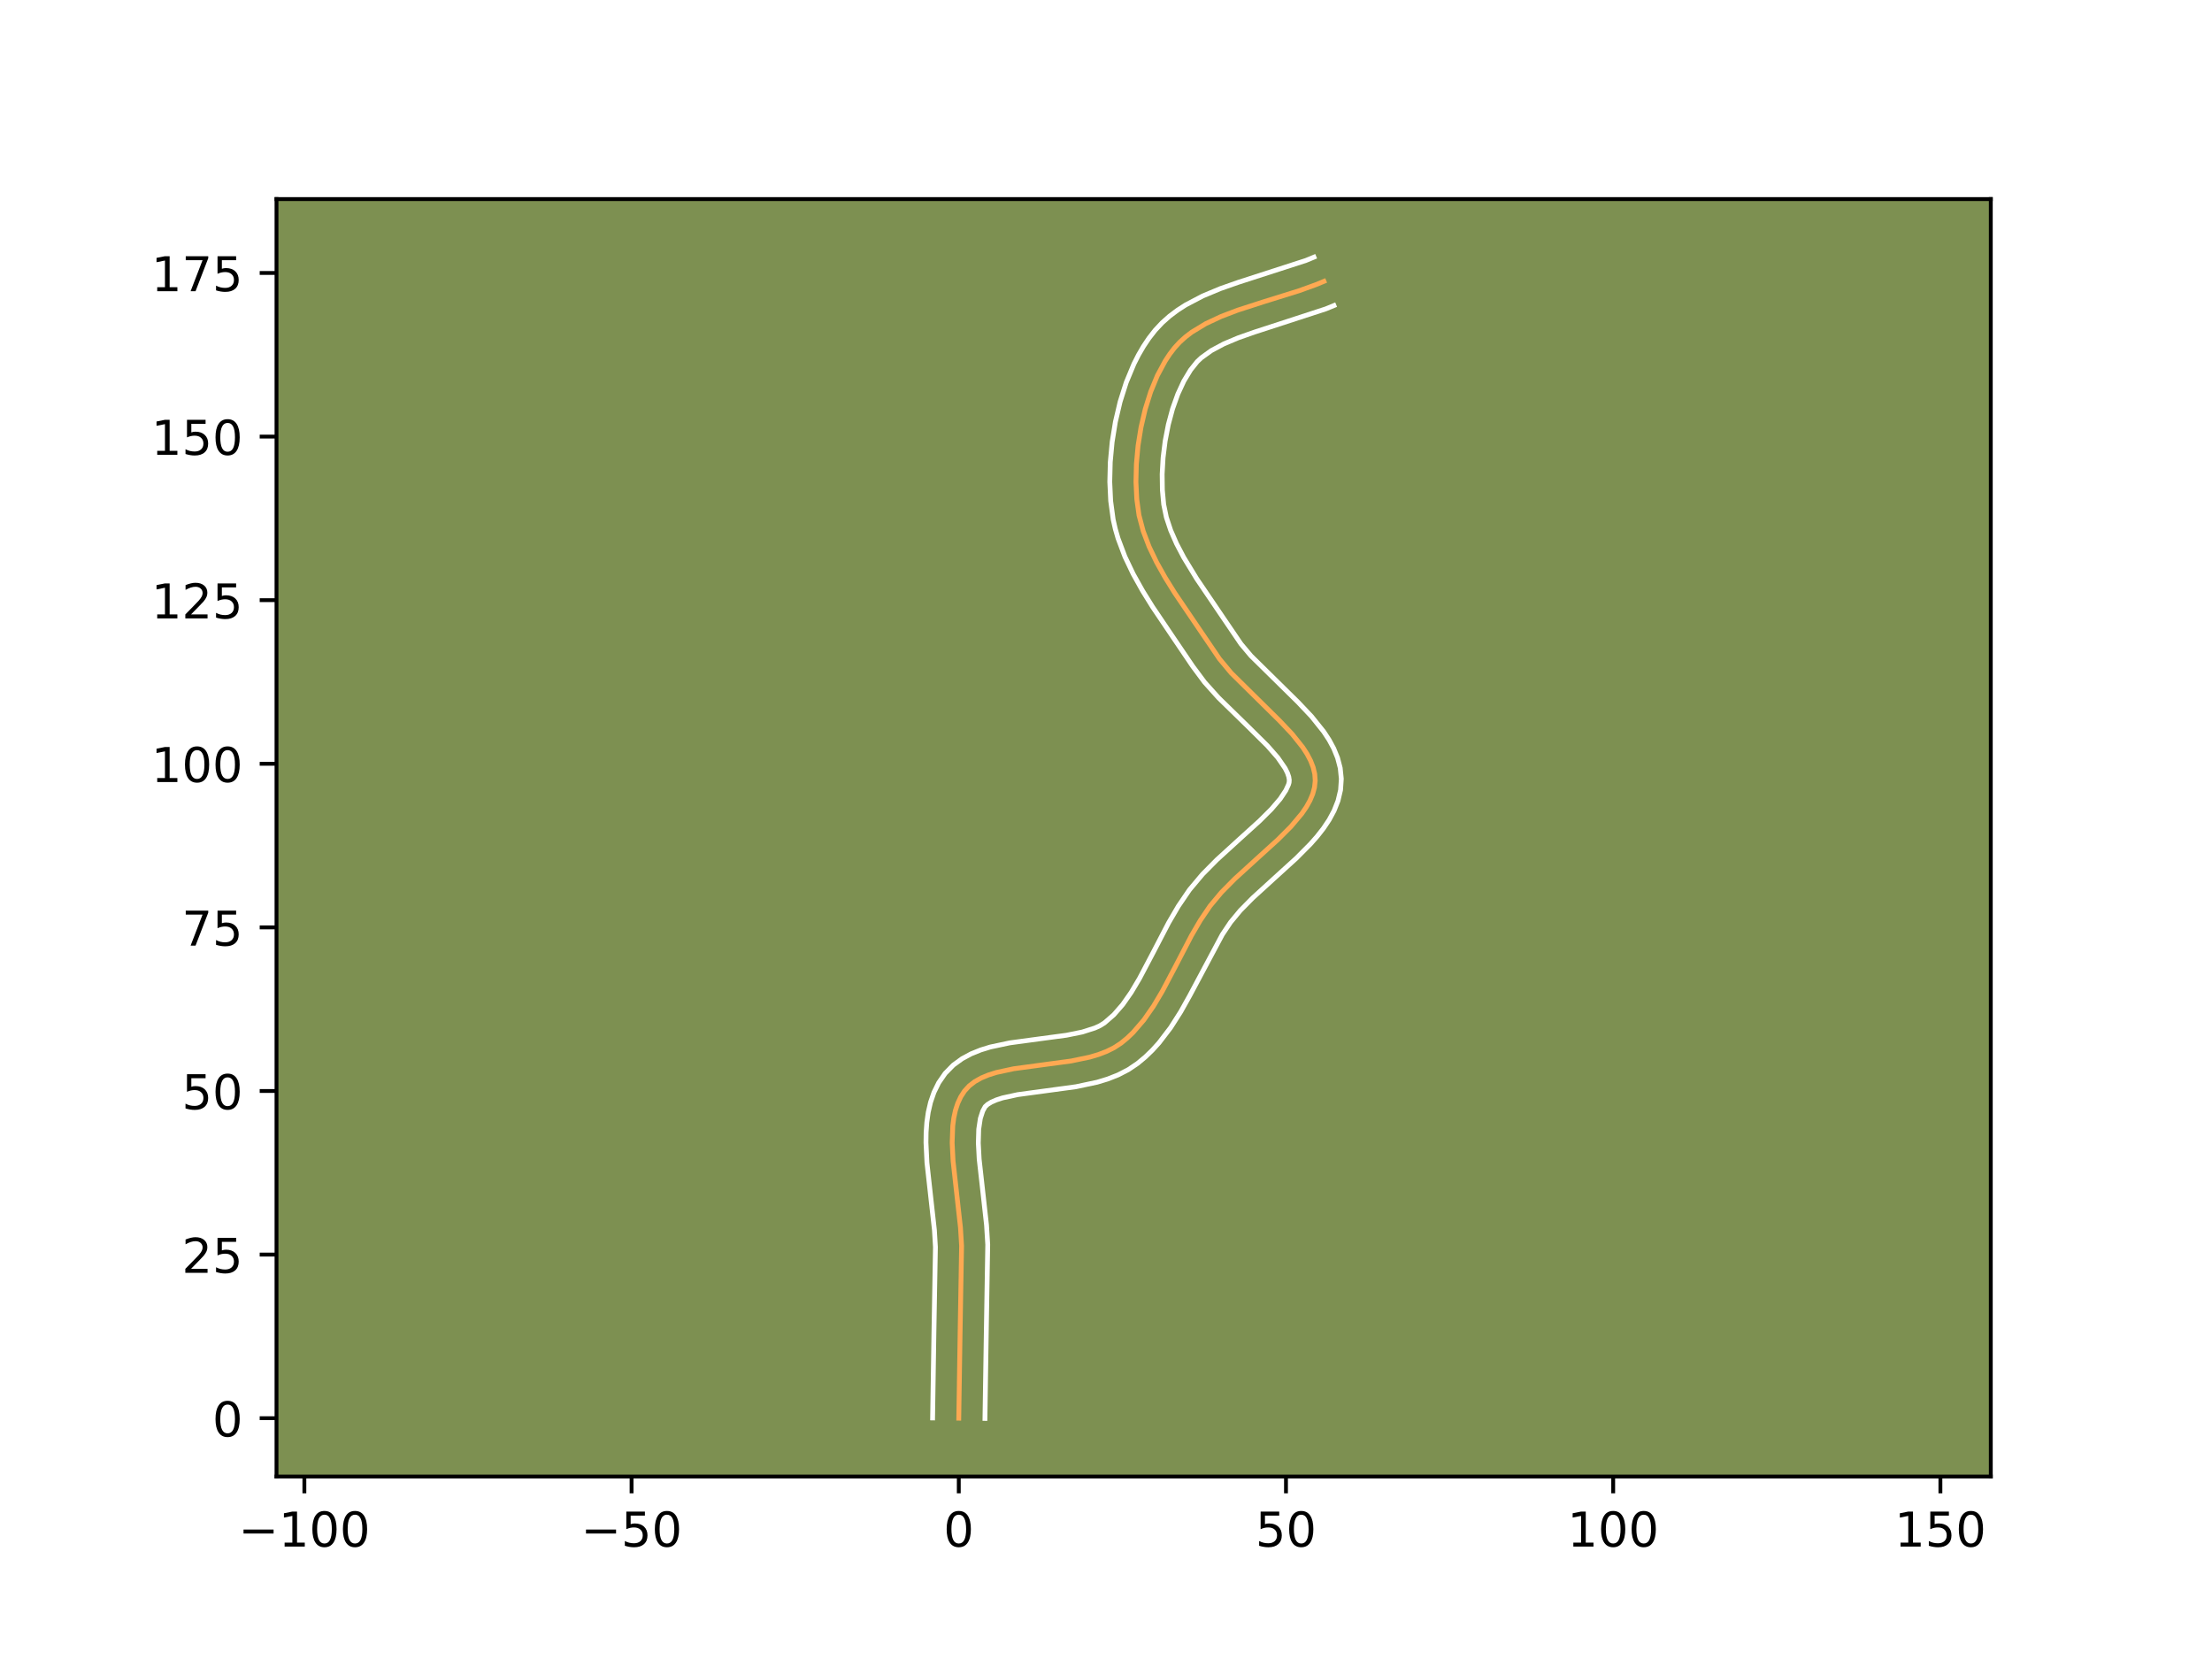 <?xml version="1.0" encoding="utf-8" standalone="no"?>
<!DOCTYPE svg PUBLIC "-//W3C//DTD SVG 1.1//EN"
  "http://www.w3.org/Graphics/SVG/1.1/DTD/svg11.dtd">
<!-- Created with matplotlib (https://matplotlib.org/) -->
<svg height="345.6pt" version="1.1" viewBox="0 0 460.8 345.6" width="460.8pt" xmlns="http://www.w3.org/2000/svg" xmlns:xlink="http://www.w3.org/1999/xlink">
 <defs>
  <style type="text/css">*{stroke-linecap:butt;stroke-linejoin:round;}</style>
 </defs>
 <g id="figure_1">
  <g id="patch_1">
   <path d="M 0 345.6 
L 460.8 345.6 
L 460.8 0 
L 0 0 
z
" style="fill:#ffffff;"/>
  </g>
  <g id="axes_1">
   <g id="patch_2">
    <path d="M 57.6 307.584 
L 414.72 307.584 
L 414.72 41.472 
L 57.6 41.472 
z
" style="fill:#7d9051;"/>
   </g>
   <g id="matplotlib.axis_1">
    <g id="xtick_1">
     <g id="line2d_1">
      <defs>
       <path d="M 0 0 
L 0 3.5 
" id="me8f6171a80" style="stroke:#000000;stroke-width:0.8;"/>
      </defs>
      <g>
       <use style="stroke:#000000;stroke-width:0.8;" x="63.406" xlink:href="#me8f6171a80" y="307.584"/>
      </g>
     </g>
     <g id="text_1">
      <!-- −100 -->
      <g transform="translate(49.672 322.182)scale(0.1 -0.1)">
       <defs>
        <path d="M 10.594 35.5 
L 73.188 35.5 
L 73.188 27.203 
L 10.594 27.203 
z
" id="DejaVuSans-8722"/>
        <path d="M 12.406 8.297 
L 28.516 8.297 
L 28.516 63.922 
L 10.984 60.406 
L 10.984 69.391 
L 28.422 72.906 
L 38.281 72.906 
L 38.281 8.297 
L 54.391 8.297 
L 54.391 0 
L 12.406 0 
z
" id="DejaVuSans-49"/>
        <path d="M 31.781 66.406 
Q 24.172 66.406 20.328 58.906 
Q 16.5 51.422 16.5 36.375 
Q 16.5 21.391 20.328 13.891 
Q 24.172 6.391 31.781 6.391 
Q 39.453 6.391 43.281 13.891 
Q 47.125 21.391 47.125 36.375 
Q 47.125 51.422 43.281 58.906 
Q 39.453 66.406 31.781 66.406 
z
M 31.781 74.219 
Q 44.047 74.219 50.516 64.516 
Q 56.984 54.828 56.984 36.375 
Q 56.984 17.969 50.516 8.266 
Q 44.047 -1.422 31.781 -1.422 
Q 19.531 -1.422 13.062 8.266 
Q 6.594 17.969 6.594 36.375 
Q 6.594 54.828 13.062 64.516 
Q 19.531 74.219 31.781 74.219 
z
" id="DejaVuSans-48"/>
       </defs>
       <use xlink:href="#DejaVuSans-8722"/>
       <use x="83.789" xlink:href="#DejaVuSans-49"/>
       <use x="147.412" xlink:href="#DejaVuSans-48"/>
       <use x="211.035" xlink:href="#DejaVuSans-48"/>
      </g>
     </g>
    </g>
    <g id="xtick_2">
     <g id="line2d_2">
      <g>
       <use style="stroke:#000000;stroke-width:0.8;" x="131.568" xlink:href="#me8f6171a80" y="307.584"/>
      </g>
     </g>
     <g id="text_2">
      <!-- −50 -->
      <g transform="translate(121.016 322.182)scale(0.1 -0.1)">
       <defs>
        <path d="M 10.797 72.906 
L 49.516 72.906 
L 49.516 64.594 
L 19.828 64.594 
L 19.828 46.734 
Q 21.969 47.469 24.109 47.828 
Q 26.266 48.188 28.422 48.188 
Q 40.625 48.188 47.75 41.5 
Q 54.891 34.812 54.891 23.391 
Q 54.891 11.625 47.562 5.094 
Q 40.234 -1.422 26.906 -1.422 
Q 22.312 -1.422 17.547 -0.641 
Q 12.797 0.141 7.719 1.703 
L 7.719 11.625 
Q 12.109 9.234 16.797 8.062 
Q 21.484 6.891 26.703 6.891 
Q 35.156 6.891 40.078 11.328 
Q 45.016 15.766 45.016 23.391 
Q 45.016 31 40.078 35.438 
Q 35.156 39.891 26.703 39.891 
Q 22.75 39.891 18.812 39.016 
Q 14.891 38.141 10.797 36.281 
z
" id="DejaVuSans-53"/>
       </defs>
       <use xlink:href="#DejaVuSans-8722"/>
       <use x="83.789" xlink:href="#DejaVuSans-53"/>
       <use x="147.412" xlink:href="#DejaVuSans-48"/>
      </g>
     </g>
    </g>
    <g id="xtick_3">
     <g id="line2d_3">
      <g>
       <use style="stroke:#000000;stroke-width:0.8;" x="199.731" xlink:href="#me8f6171a80" y="307.584"/>
      </g>
     </g>
     <g id="text_3">
      <!-- 0 -->
      <g transform="translate(196.55 322.182)scale(0.1 -0.1)">
       <use xlink:href="#DejaVuSans-48"/>
      </g>
     </g>
    </g>
    <g id="xtick_4">
     <g id="line2d_4">
      <g>
       <use style="stroke:#000000;stroke-width:0.8;" x="267.894" xlink:href="#me8f6171a80" y="307.584"/>
      </g>
     </g>
     <g id="text_4">
      <!-- 50 -->
      <g transform="translate(261.532 322.182)scale(0.1 -0.1)">
       <use xlink:href="#DejaVuSans-53"/>
       <use x="63.623" xlink:href="#DejaVuSans-48"/>
      </g>
     </g>
    </g>
    <g id="xtick_5">
     <g id="line2d_5">
      <g>
       <use style="stroke:#000000;stroke-width:0.8;" x="336.057" xlink:href="#me8f6171a80" y="307.584"/>
      </g>
     </g>
     <g id="text_5">
      <!-- 100 -->
      <g transform="translate(326.514 322.182)scale(0.1 -0.1)">
       <use xlink:href="#DejaVuSans-49"/>
       <use x="63.623" xlink:href="#DejaVuSans-48"/>
       <use x="127.246" xlink:href="#DejaVuSans-48"/>
      </g>
     </g>
    </g>
    <g id="xtick_6">
     <g id="line2d_6">
      <g>
       <use style="stroke:#000000;stroke-width:0.8;" x="404.22" xlink:href="#me8f6171a80" y="307.584"/>
      </g>
     </g>
     <g id="text_6">
      <!-- 150 -->
      <g transform="translate(394.676 322.182)scale(0.1 -0.1)">
       <use xlink:href="#DejaVuSans-49"/>
       <use x="63.623" xlink:href="#DejaVuSans-53"/>
       <use x="127.246" xlink:href="#DejaVuSans-48"/>
      </g>
     </g>
    </g>
   </g>
   <g id="matplotlib.axis_2">
    <g id="ytick_1">
     <g id="line2d_7">
      <defs>
       <path d="M 0 0 
L -3.5 0 
" id="m92c990958f" style="stroke:#000000;stroke-width:0.8;"/>
      </defs>
      <g>
       <use style="stroke:#000000;stroke-width:0.8;" x="57.6" xlink:href="#m92c990958f" y="295.436"/>
      </g>
     </g>
     <g id="text_7">
      <!-- 0 -->
      <g transform="translate(44.237 299.235)scale(0.1 -0.1)">
       <use xlink:href="#DejaVuSans-48"/>
      </g>
     </g>
    </g>
    <g id="ytick_2">
     <g id="line2d_8">
      <g>
       <use style="stroke:#000000;stroke-width:0.8;" x="57.6" xlink:href="#m92c990958f" y="261.354"/>
      </g>
     </g>
     <g id="text_8">
      <!-- 25 -->
      <g transform="translate(37.875 265.153)scale(0.1 -0.1)">
       <defs>
        <path d="M 19.188 8.297 
L 53.609 8.297 
L 53.609 0 
L 7.328 0 
L 7.328 8.297 
Q 12.938 14.109 22.625 23.891 
Q 32.328 33.688 34.812 36.531 
Q 39.547 41.844 41.422 45.531 
Q 43.312 49.219 43.312 52.781 
Q 43.312 58.594 39.234 62.25 
Q 35.156 65.922 28.609 65.922 
Q 23.969 65.922 18.812 64.312 
Q 13.672 62.703 7.812 59.422 
L 7.812 69.391 
Q 13.766 71.781 18.938 73 
Q 24.125 74.219 28.422 74.219 
Q 39.75 74.219 46.484 68.547 
Q 53.219 62.891 53.219 53.422 
Q 53.219 48.922 51.531 44.891 
Q 49.859 40.875 45.406 35.406 
Q 44.188 33.984 37.641 27.219 
Q 31.109 20.453 19.188 8.297 
z
" id="DejaVuSans-50"/>
       </defs>
       <use xlink:href="#DejaVuSans-50"/>
       <use x="63.623" xlink:href="#DejaVuSans-53"/>
      </g>
     </g>
    </g>
    <g id="ytick_3">
     <g id="line2d_9">
      <g>
       <use style="stroke:#000000;stroke-width:0.8;" x="57.6" xlink:href="#m92c990958f" y="227.273"/>
      </g>
     </g>
     <g id="text_9">
      <!-- 50 -->
      <g transform="translate(37.875 231.072)scale(0.1 -0.1)">
       <use xlink:href="#DejaVuSans-53"/>
       <use x="63.623" xlink:href="#DejaVuSans-48"/>
      </g>
     </g>
    </g>
    <g id="ytick_4">
     <g id="line2d_10">
      <g>
       <use style="stroke:#000000;stroke-width:0.8;" x="57.6" xlink:href="#m92c990958f" y="193.191"/>
      </g>
     </g>
     <g id="text_10">
      <!-- 75 -->
      <g transform="translate(37.875 196.99)scale(0.1 -0.1)">
       <defs>
        <path d="M 8.203 72.906 
L 55.078 72.906 
L 55.078 68.703 
L 28.609 0 
L 18.312 0 
L 43.219 64.594 
L 8.203 64.594 
z
" id="DejaVuSans-55"/>
       </defs>
       <use xlink:href="#DejaVuSans-55"/>
       <use x="63.623" xlink:href="#DejaVuSans-53"/>
      </g>
     </g>
    </g>
    <g id="ytick_5">
     <g id="line2d_11">
      <g>
       <use style="stroke:#000000;stroke-width:0.8;" x="57.6" xlink:href="#m92c990958f" y="159.11"/>
      </g>
     </g>
     <g id="text_11">
      <!-- 100 -->
      <g transform="translate(31.512 162.909)scale(0.1 -0.1)">
       <use xlink:href="#DejaVuSans-49"/>
       <use x="63.623" xlink:href="#DejaVuSans-48"/>
       <use x="127.246" xlink:href="#DejaVuSans-48"/>
      </g>
     </g>
    </g>
    <g id="ytick_6">
     <g id="line2d_12">
      <g>
       <use style="stroke:#000000;stroke-width:0.8;" x="57.6" xlink:href="#m92c990958f" y="125.028"/>
      </g>
     </g>
     <g id="text_12">
      <!-- 125 -->
      <g transform="translate(31.512 128.827)scale(0.1 -0.1)">
       <use xlink:href="#DejaVuSans-49"/>
       <use x="63.623" xlink:href="#DejaVuSans-50"/>
       <use x="127.246" xlink:href="#DejaVuSans-53"/>
      </g>
     </g>
    </g>
    <g id="ytick_7">
     <g id="line2d_13">
      <g>
       <use style="stroke:#000000;stroke-width:0.8;" x="57.6" xlink:href="#m92c990958f" y="90.947"/>
      </g>
     </g>
     <g id="text_13">
      <!-- 150 -->
      <g transform="translate(31.512 94.746)scale(0.1 -0.1)">
       <use xlink:href="#DejaVuSans-49"/>
       <use x="63.623" xlink:href="#DejaVuSans-53"/>
       <use x="127.246" xlink:href="#DejaVuSans-48"/>
      </g>
     </g>
    </g>
    <g id="ytick_8">
     <g id="line2d_14">
      <g>
       <use style="stroke:#000000;stroke-width:0.8;" x="57.6" xlink:href="#m92c990958f" y="56.865"/>
      </g>
     </g>
     <g id="text_14">
      <!-- 175 -->
      <g transform="translate(31.512 60.664)scale(0.1 -0.1)">
       <use xlink:href="#DejaVuSans-49"/>
       <use x="63.623" xlink:href="#DejaVuSans-55"/>
       <use x="127.246" xlink:href="#DejaVuSans-53"/>
      </g>
     </g>
    </g>
   </g>
   <g id="line2d_15">
    <path clip-path="url(#paec636c3b6)" d="M 199.731 295.436 
L 200.009 277.5 
L 200.316 259.534 
L 200.084 255.726 
L 199.422 249.776 
L 198.54 241.842 
L 198.351 238.066 
L 198.479 234.528 
L 198.697 232.875 
L 199.036 231.314 
L 199.51 229.854 
L 200.134 228.507 
L 200.921 227.283 
L 201.899 226.213 
L 203.073 225.31 
L 204.423 224.555 
L 205.929 223.929 
L 207.57 223.413 
L 211.179 222.638 
L 217.106 221.836 
L 223.166 221.019 
L 227.012 220.216 
L 228.817 219.681 
L 230.515 219.032 
L 232.087 218.251 
L 233.513 217.319 
L 234.817 216.251 
L 236.042 215.082 
L 238.283 212.479 
L 240.298 209.584 
L 242.147 206.47 
L 244.744 201.551 
L 248.194 194.916 
L 250.05 191.732 
L 252.075 188.735 
L 254.453 185.887 
L 257.218 183.09 
L 261.739 178.967 
L 266.222 174.897 
L 268.92 172.195 
L 271.196 169.488 
L 272.126 168.13 
L 272.89 166.766 
L 273.467 165.395 
L 273.838 164.016 
L 273.983 162.627 
L 273.885 161.236 
L 273.556 159.848 
L 273.018 158.463 
L 272.292 157.079 
L 271.398 155.696 
L 269.19 152.927 
L 266.563 150.146 
L 256.484 140.2 
L 254.043 137.262 
L 249.946 131.233 
L 244.697 123.489 
L 242.732 120.328 
L 240.942 117.133 
L 239.392 113.903 
L 238.149 110.639 
L 237.276 107.34 
L 236.813 103.979 
L 236.639 100.407 
L 236.728 96.669 
L 237.079 92.844 
L 237.693 89.011 
L 238.568 85.248 
L 239.703 81.634 
L 241.098 78.247 
L 242.753 75.167 
L 243.677 73.766 
L 244.666 72.471 
L 245.75 71.284 
L 246.954 70.194 
L 248.266 69.193 
L 251.177 67.427 
L 254.402 65.919 
L 257.861 64.603 
L 263.307 62.846 
L 270.626 60.564 
L 274.126 59.3 
L 275.801 58.609 
L 275.801 58.609 
" style="fill:none;stroke:#fea952;stroke-linecap:square;"/>
   </g>
   <g id="line2d_16">
    <path clip-path="url(#paec636c3b6)" d="M 194.279 295.383 
L 194.557 277.391 
L 194.868 259.781 
L 194.657 256.258 
L 194.011 250.447 
L 193.099 242.205 
L 192.898 238.013 
L 192.926 235.914 
L 193.072 233.815 
L 193.368 231.717 
L 193.85 229.628 
L 194.562 227.563 
L 195.547 225.558 
L 196.897 223.603 
L 198.574 221.891 
L 200.411 220.552 
L 202.329 219.52 
L 204.294 218.727 
L 206.29 218.112 
L 210.349 217.249 
L 216.451 216.423 
L 222.171 215.657 
L 225.463 214.988 
L 228.088 214.149 
L 229.103 213.687 
L 230.058 213.1 
L 232.018 211.401 
L 233.877 209.267 
L 235.65 206.732 
L 237.36 203.859 
L 239.883 199.08 
L 243.447 192.232 
L 245.472 188.77 
L 247.795 185.356 
L 250.514 182.116 
L 253.492 179.108 
L 258.109 174.897 
L 262.423 170.985 
L 264.843 168.574 
L 266.696 166.409 
L 267.864 164.649 
L 268.414 163.452 
L 268.543 163.01 
L 268.578 162.491 
L 268.473 161.822 
L 268.19 160.998 
L 267.712 160.04 
L 266.186 157.825 
L 264.011 155.342 
L 259.924 151.295 
L 253.859 145.376 
L 250.936 142.122 
L 248.447 138.772 
L 244.4 132.796 
L 240.093 126.411 
L 238.011 123.057 
L 236.069 119.58 
L 234.343 115.963 
L 232.92 112.186 
L 232.352 110.233 
L 231.897 108.236 
L 231.373 104.351 
L 231.186 100.373 
L 231.29 96.261 
L 231.681 92.074 
L 232.36 87.872 
L 233.334 83.718 
L 234.615 79.673 
L 236.225 75.801 
L 237.165 73.948 
L 238.201 72.164 
L 239.343 70.456 
L 240.639 68.794 
L 242.09 67.242 
L 243.647 65.857 
L 245.289 64.625 
L 246.996 63.525 
L 250.556 61.655 
L 254.243 60.117 
L 257.988 58.804 
L 272.046 54.259 
L 273.721 53.568 
L 273.721 53.568 
" style="fill:none;stroke:#ffffff;stroke-linecap:square;"/>
   </g>
   <g id="line2d_17">
    <path clip-path="url(#paec636c3b6)" d="M 205.184 295.488 
L 205.461 277.609 
L 205.763 259.287 
L 205.511 255.193 
L 204.834 249.105 
L 203.981 241.48 
L 203.803 238.118 
L 203.885 235.241 
L 204.222 232.999 
L 204.721 231.456 
L 205.224 230.536 
L 205.736 230.069 
L 206.517 229.59 
L 207.563 229.131 
L 208.85 228.714 
L 212.009 228.028 
L 217.761 227.25 
L 224.162 226.38 
L 228.562 225.444 
L 230.763 224.775 
L 232.942 223.916 
L 235.072 222.815 
L 236.968 221.537 
L 238.582 220.195 
L 240.065 218.762 
L 241.43 217.256 
L 243.857 214.081 
L 245.967 210.767 
L 247.856 207.39 
L 254.628 194.695 
L 256.355 192.114 
L 258.392 189.658 
L 260.944 187.071 
L 265.369 183.036 
L 270.021 178.809 
L 272.997 175.816 
L 274.391 174.234 
L 275.696 172.568 
L 276.884 170.794 
L 277.915 168.883 
L 278.733 166.812 
L 279.262 164.58 
L 279.422 162.245 
L 279.191 159.98 
L 278.639 157.874 
L 277.846 155.928 
L 276.871 154.119 
L 275.755 152.418 
L 273.211 149.244 
L 270.39 146.261 
L 260.597 136.62 
L 258.511 134.136 
L 254.435 128.138 
L 249.301 120.566 
L 246.604 116.135 
L 245.092 113.254 
L 243.868 110.455 
L 242.972 107.755 
L 242.42 105.085 
L 242.144 102.055 
L 242.099 98.777 
L 242.292 95.352 
L 242.722 91.876 
L 243.386 88.446 
L 244.271 85.157 
L 245.36 82.103 
L 246.622 79.379 
L 248.011 77.075 
L 249.411 75.325 
L 250.26 74.53 
L 252.358 73.022 
L 254.955 71.634 
L 257.972 70.365 
L 261.316 69.19 
L 276.206 64.341 
L 277.882 63.649 
L 277.882 63.649 
" style="fill:none;stroke:#ffffff;stroke-linecap:square;"/>
   </g>
   <g id="patch_3">
    <path d="M 57.6 307.584 
L 57.6 41.472 
" style="fill:none;stroke:#000000;stroke-linecap:square;stroke-linejoin:miter;stroke-width:0.8;"/>
   </g>
   <g id="patch_4">
    <path d="M 414.72 307.584 
L 414.72 41.472 
" style="fill:none;stroke:#000000;stroke-linecap:square;stroke-linejoin:miter;stroke-width:0.8;"/>
   </g>
   <g id="patch_5">
    <path d="M 57.6 307.584 
L 414.72 307.584 
" style="fill:none;stroke:#000000;stroke-linecap:square;stroke-linejoin:miter;stroke-width:0.8;"/>
   </g>
   <g id="patch_6">
    <path d="M 57.6 41.472 
L 414.72 41.472 
" style="fill:none;stroke:#000000;stroke-linecap:square;stroke-linejoin:miter;stroke-width:0.8;"/>
   </g>
  </g>
 </g>
 <defs>
  <clipPath id="paec636c3b6">
   <rect height="266.112" width="357.12" x="57.6" y="41.472"/>
  </clipPath>
 </defs>
</svg>
